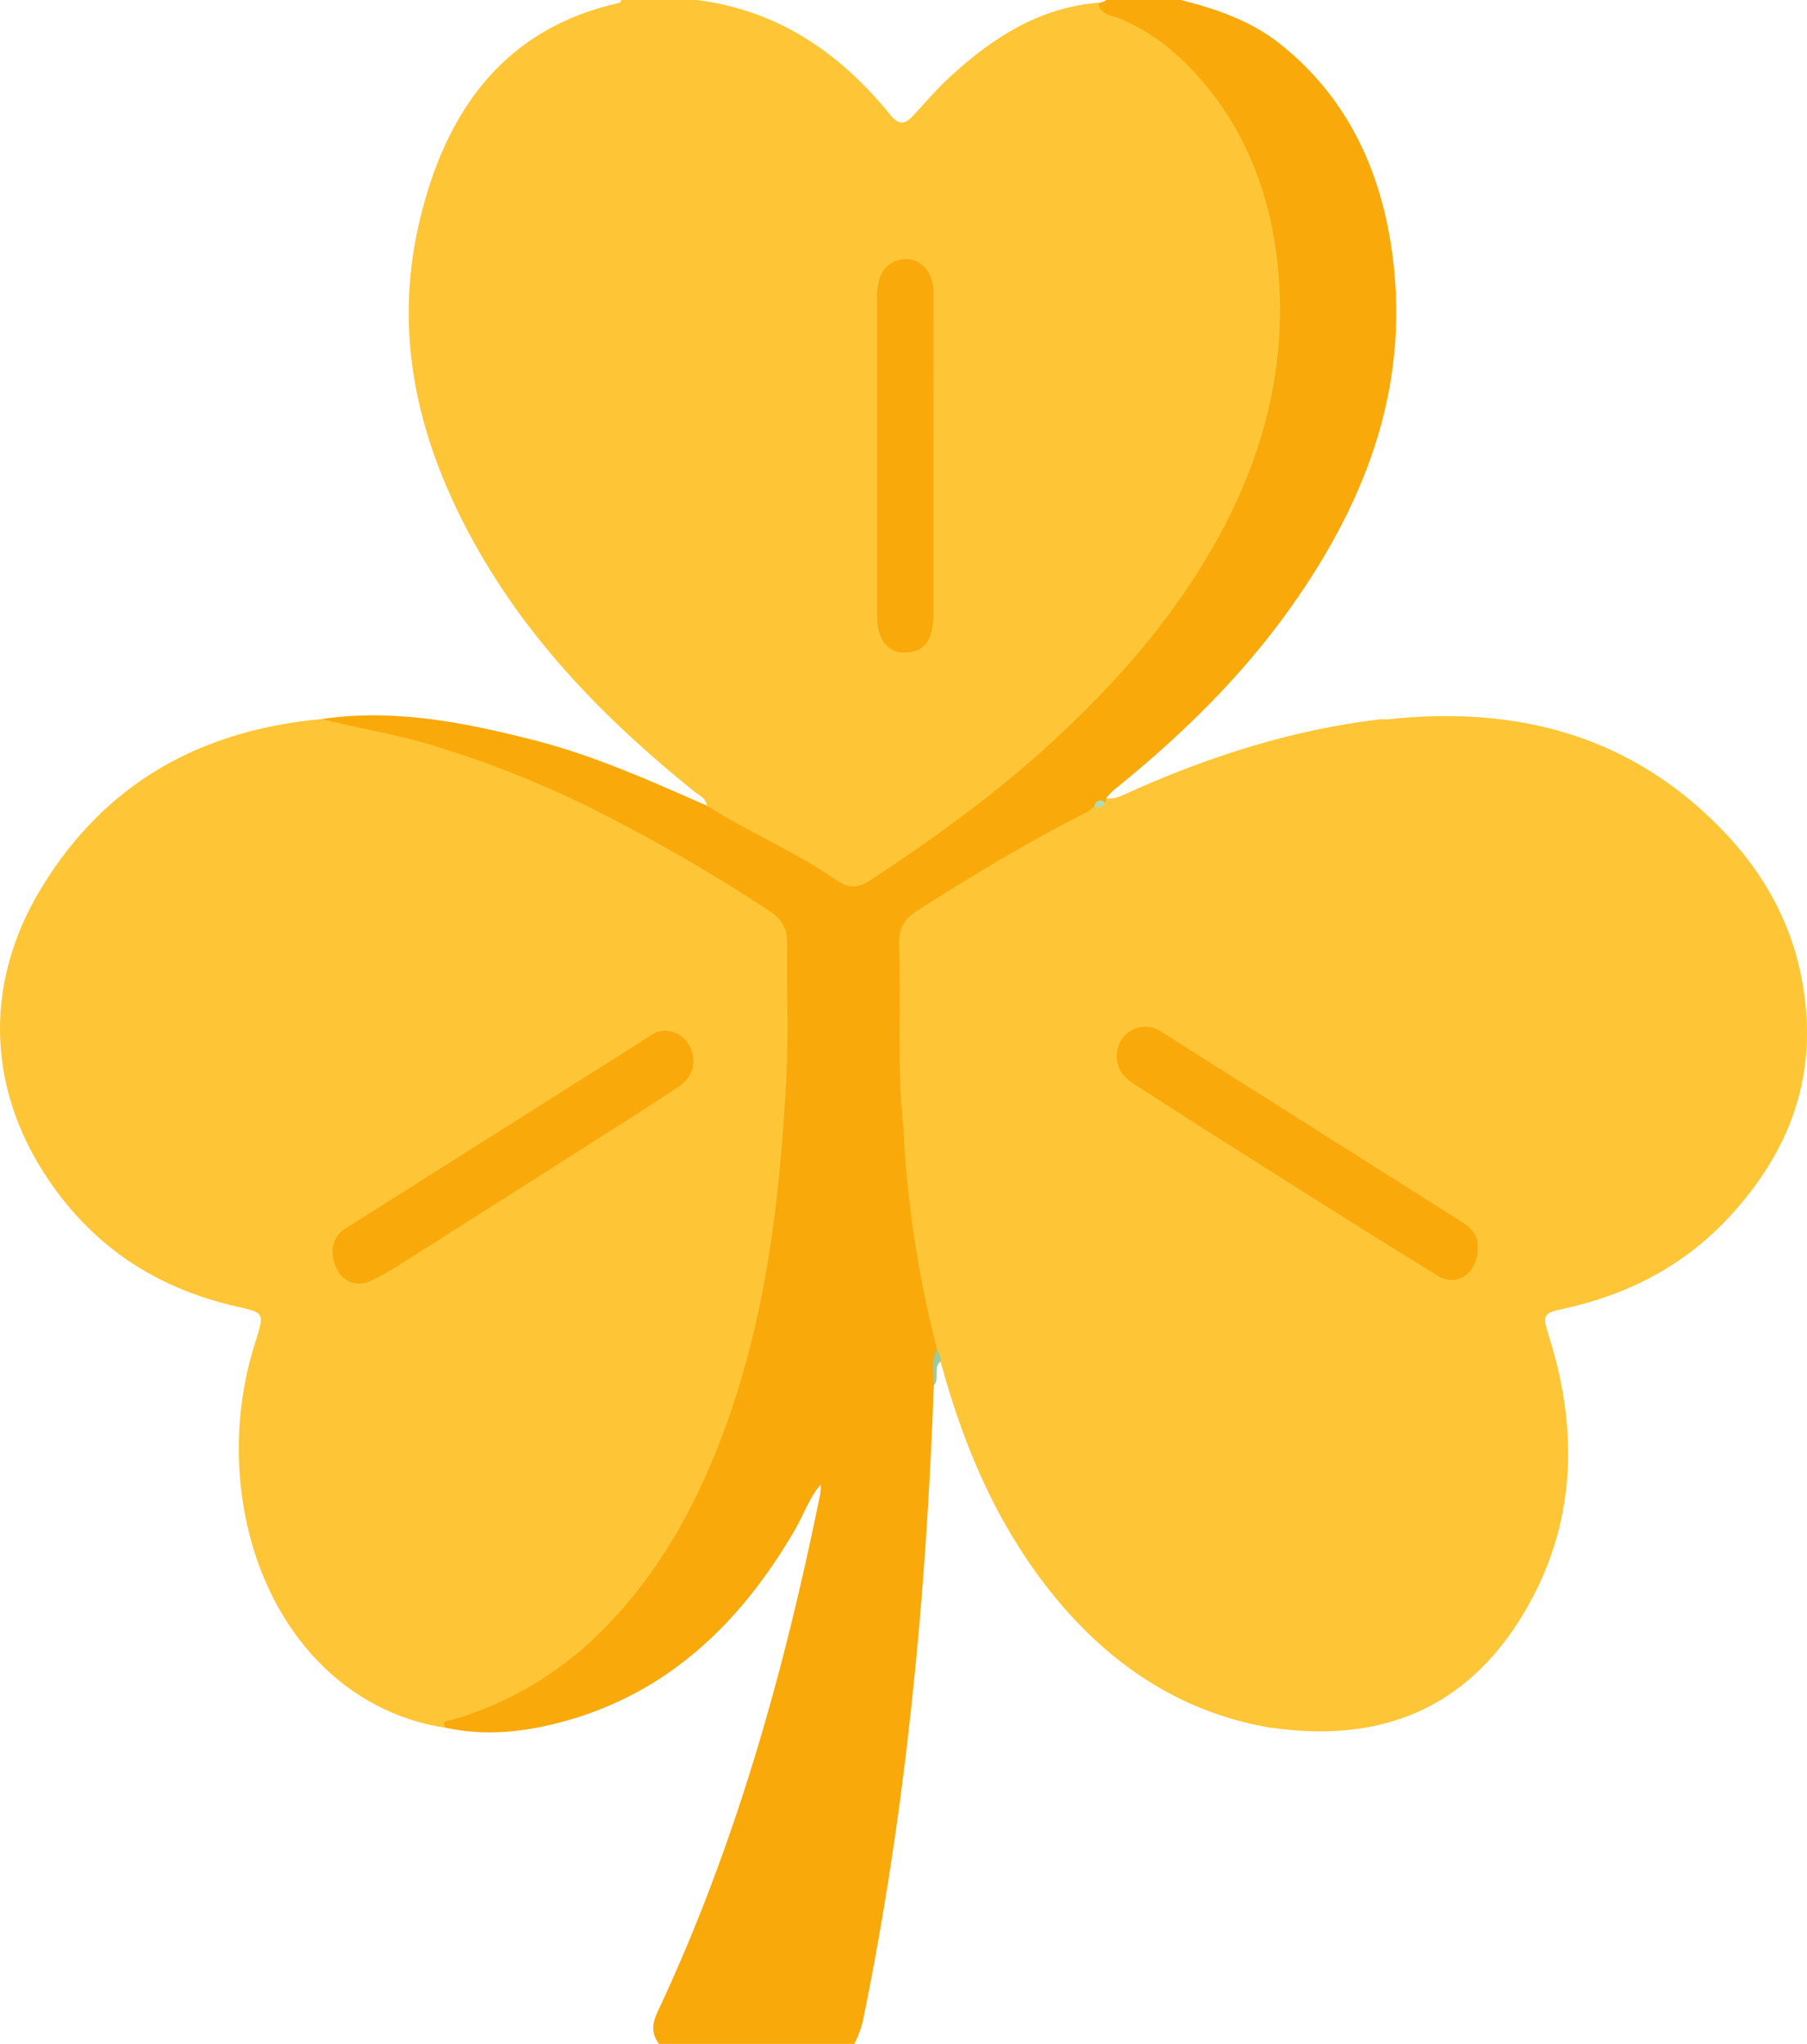 <svg width="61" height="69" viewBox="0 0 61 69" fill="none" xmlns="http://www.w3.org/2000/svg">
<path d="M23.866 27.2C23.819 26.916 23.574 26.84 23.395 26.688C20.488 24.337 17.869 21.693 15.998 18.312C14.153 14.973 13.255 11.414 14.139 7.563C15.023 3.711 17.053 0.947 20.909 0.097C20.939 0.097 20.957 0.032 20.981 0H23.516C26.204 0.331 28.33 1.742 30.062 3.887C30.35 4.247 30.57 4.189 30.843 3.887C31.242 3.456 31.624 3.005 32.053 2.61C33.507 1.265 35.109 0.243 37.093 0.093C37.645 0.424 38.263 0.598 38.806 0.96C41.341 2.647 42.675 5.178 43.168 8.219C43.809 12.173 42.776 15.767 40.756 19.089C38.657 22.532 35.834 25.21 32.73 27.586C31.648 28.413 30.514 29.148 29.381 29.888C28.996 30.14 28.654 30.176 28.264 29.919C27.116 29.159 25.898 28.53 24.693 27.886C24.38 27.724 24.059 27.536 23.866 27.2Z" fill="#FEC636"/>
<path d="M23.866 27.2C25.274 28.098 26.812 28.733 28.19 29.685C28.59 29.962 28.91 30.027 29.373 29.721C31.541 28.3 33.637 26.783 35.566 25.003C37.743 22.994 39.685 20.782 41.143 18.118C42.676 15.313 43.457 12.295 43.143 9.056C42.893 6.483 41.978 4.161 40.2 2.317C39.516 1.583 38.698 1.007 37.797 0.624C37.548 0.521 37.197 0.525 37.085 0.158C37.124 0.027 37.278 0.097 37.337 0H39.872C41.077 0.309 42.249 0.703 43.253 1.515C45.365 3.212 46.526 5.518 46.953 8.242C47.678 12.865 46.168 16.831 43.614 20.449C41.916 22.854 39.845 24.86 37.601 26.671C37.507 26.755 37.419 26.846 37.337 26.943C37.351 26.954 37.362 26.968 37.369 26.985C37.376 27.002 37.379 27.02 37.378 27.038C37.378 27.076 37.366 27.094 37.357 27.094C37.175 27.162 37.012 27.28 36.886 27.437C35.41 28.348 33.857 29.105 32.395 30.039C31.961 30.316 31.55 30.631 31.1 30.877C30.651 31.123 30.515 31.47 30.532 31.973C30.593 33.828 30.424 35.688 30.642 37.545C30.655 37.701 30.644 37.859 30.61 38.012C30.441 39.502 30.314 40.994 30.081 42.475C29.671 44.95 28.995 47.366 28.068 49.678C28.045 49.776 28 49.867 27.938 49.943C27.875 50.019 27.796 50.079 27.708 50.117C27.314 50.56 27.13 51.141 26.833 51.648C24.967 54.854 22.479 57.191 18.968 58.132C17.672 58.479 16.357 58.617 15.028 58.323C14.886 58.245 14.841 58.143 14.974 58.017C15.113 57.913 15.271 57.842 15.438 57.809C18.987 56.676 21.414 54.137 23.151 50.771C24.789 47.597 25.596 44.148 26.025 40.58C26.363 37.814 26.415 35.039 26.412 32.257C26.412 31.511 26.167 31.082 25.567 30.697C22.381 28.645 19.092 26.831 15.527 25.633C14.198 25.193 12.843 24.85 11.471 24.604C11.248 24.565 10.94 24.635 10.857 24.274C13.32 23.914 15.71 24.391 18.083 25.002C20.079 25.516 21.97 26.366 23.866 27.2Z" fill="#F9A90A"/>
<path d="M27.711 50.113C28.773 47.46 29.611 44.739 29.991 41.87C30.16 40.661 30.34 39.455 30.378 38.229C30.378 38.152 30.451 38.077 30.492 38.001C30.767 38.317 30.677 38.72 30.716 39.092C30.92 41.097 31.236 43.088 31.665 45.053C31.701 45.205 31.719 45.362 31.717 45.519C31.548 45.92 31.575 46.351 31.523 46.777C31.262 53.988 30.579 61.142 29.133 68.204C29.068 68.482 28.969 68.749 28.839 69H22.247C21.977 68.641 22.01 68.319 22.203 67.907C24.808 62.366 26.462 56.486 27.686 50.454C27.703 50.341 27.712 50.227 27.711 50.113Z" fill="#F9A90A"/>
<path d="M31.633 45.555C30.994 43.091 30.611 40.559 30.492 38.007C30.272 35.974 30.421 33.934 30.353 31.896C30.333 31.314 30.549 30.997 30.987 30.728C32.846 29.541 34.726 28.409 36.681 27.419C36.772 27.362 36.858 27.296 36.937 27.221C37.068 27.191 37.194 27.13 37.327 27.108L37.34 26.946C37.651 27.002 37.908 26.837 38.186 26.716C40.871 25.517 43.638 24.637 46.544 24.288C46.647 24.276 46.751 24.288 46.856 24.288C50.139 24.5 52.824 26.048 54.917 28.655C58.277 32.845 57.937 38.213 53.825 41.892C52.465 43.083 50.851 43.9 49.124 44.27C48.355 44.45 48.316 44.5 48.55 45.307C49.314 47.951 49.325 50.562 48.306 53.141C47.316 55.639 45.668 57.383 43.199 58.186C43.094 58.207 42.997 58.257 42.918 58.332C40.17 57.873 37.88 56.497 35.988 54.358C33.879 51.968 32.596 49.094 31.753 45.972C31.697 45.922 31.656 45.856 31.634 45.782C31.613 45.708 31.613 45.629 31.633 45.555Z" fill="#FEC636"/>
<path d="M42.911 58.323C42.786 58.078 42.975 58.084 43.109 58.039C46.574 56.852 48.257 54.085 48.832 50.478C49.111 48.639 48.922 46.754 48.283 45.019C48.066 44.417 48.257 44.273 48.749 44.169C50.055 43.915 51.309 43.419 52.454 42.703C54.834 41.153 56.51 38.986 56.941 36.04C57.355 33.265 56.475 30.774 54.731 28.672C52.667 26.177 50.035 24.809 46.956 24.358C46.919 24.358 46.887 24.31 46.853 24.283C51.168 23.823 55.074 24.782 58.239 28.123C59.879 29.852 60.869 31.964 60.989 34.441C61.116 37.034 60.109 39.182 58.442 41.011C56.882 42.726 54.955 43.707 52.78 44.184C52.094 44.331 52.057 44.387 52.287 45.109C53.368 48.515 53.157 51.811 51.229 54.798C49.229 57.884 46.312 58.822 42.911 58.323Z" fill="#FEC636"/>
<path d="M31.633 45.555C31.684 45.688 31.793 45.801 31.75 45.963C31.491 46.175 31.73 46.54 31.53 46.77C31.508 46.36 31.406 45.941 31.633 45.555Z" fill="#9CCA9F"/>
<path d="M10.854 24.274C12.114 24.59 13.389 24.791 14.646 25.173C16.387 25.703 18.087 26.371 19.734 27.171C21.872 28.227 23.95 29.418 25.954 30.739C26.368 31.005 26.586 31.325 26.574 31.876C26.544 33.334 26.625 34.797 26.552 36.253C26.349 40.297 25.891 44.304 24.512 48.114C23.636 50.535 22.445 52.787 20.719 54.635C19.22 56.289 17.324 57.475 15.236 58.066C15.094 58.105 14.913 58.066 15.028 58.325C11.709 57.829 9.13 55.154 8.318 51.369C7.888 49.346 7.996 47.235 8.631 45.273C8.925 44.324 8.932 44.319 7.992 44.107C5.487 43.541 3.385 42.273 1.818 40.09C-0.427 36.971 -0.618 33.3 1.384 29.998C3.588 26.353 6.873 24.642 10.854 24.274Z" fill="#FEC636"/>
<path d="M31.507 15.379C31.507 17.176 31.507 18.974 31.507 20.771C31.507 21.598 31.2 22.009 30.581 22.029C29.963 22.049 29.609 21.607 29.608 20.755C29.608 17.184 29.608 13.613 29.608 10.043C29.608 9.45 29.755 8.95 30.329 8.785C30.97 8.595 31.512 9.103 31.512 9.863C31.511 11.697 31.507 13.539 31.507 15.379Z" fill="#F9A90A"/>
<path d="M37.327 27.104C37.218 27.224 37.105 27.329 36.936 27.217C37.019 26.997 37.153 26.973 37.327 27.104Z" fill="#B2DBB4"/>
<path d="M49.883 42.124C49.893 42.962 49.197 43.47 48.548 43.075C46.559 41.86 44.591 40.607 42.617 39.362C41.205 38.471 39.797 37.573 38.392 36.666C38.086 36.468 37.773 36.254 37.715 35.828C37.682 35.639 37.702 35.442 37.773 35.265C37.845 35.088 37.965 34.937 38.118 34.833C38.287 34.717 38.485 34.658 38.686 34.663C38.887 34.667 39.082 34.735 39.247 34.858C40.076 35.387 40.907 35.914 41.74 36.439L49.073 41.078C49.474 41.33 49.919 41.554 49.883 42.124Z" fill="#F9A90A"/>
<path d="M11.227 42.223C11.234 42.061 11.281 41.904 11.364 41.769C11.447 41.633 11.562 41.523 11.698 41.45C15.011 39.364 18.314 37.261 21.628 35.178C21.909 34.998 22.188 34.736 22.553 34.804C22.743 34.825 22.923 34.907 23.069 35.04C23.215 35.172 23.319 35.348 23.369 35.544C23.506 36.064 23.274 36.432 22.899 36.686C22.066 37.252 21.209 37.788 20.364 38.328C18.035 39.812 15.705 41.291 13.375 42.768C13.101 42.939 12.819 43.094 12.53 43.233C11.889 43.553 11.239 43.097 11.227 42.223Z" fill="#F9A90A"/>
</svg>
